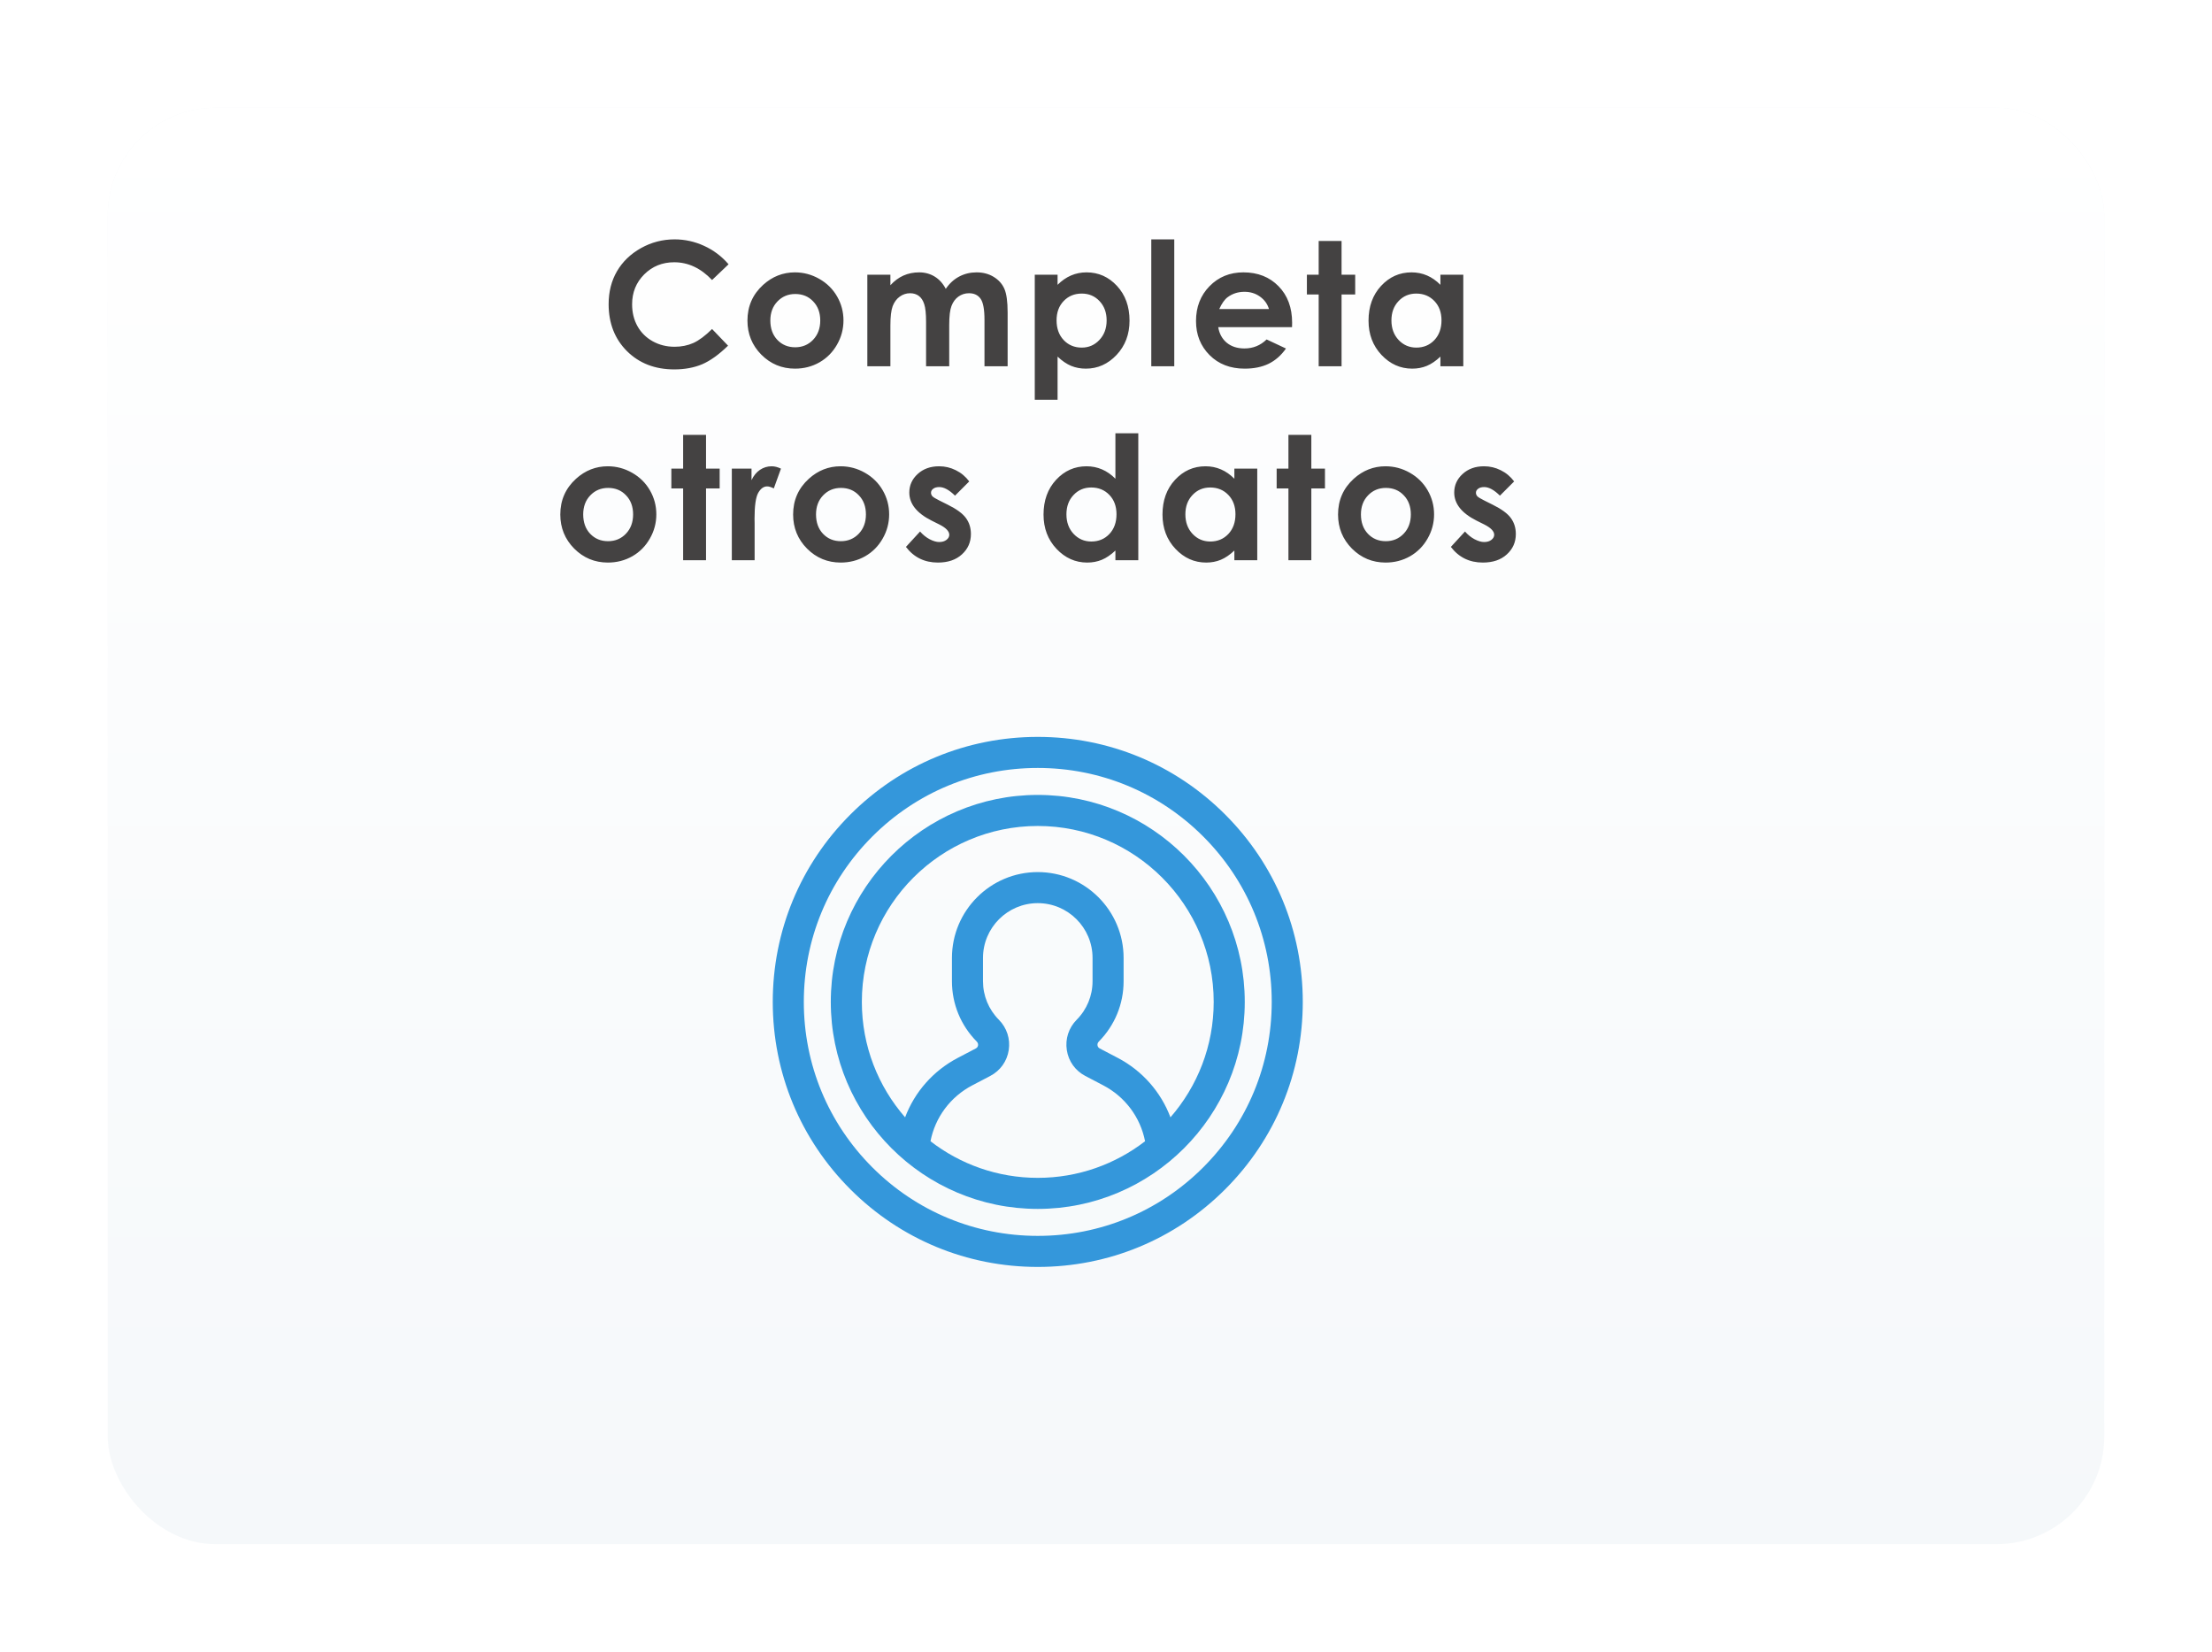 <svg width="308" height="230" viewBox="0 0 308 230" fill="none" xmlns="http://www.w3.org/2000/svg">
<g filter="url(#filter0_d)">
<rect x="5" y="5" width="278" height="200" rx="15" fill="#F5F8FA"/>
<rect x="5" y="5" width="278" height="200" rx="15" fill="url(#paint0_linear)"/>
</g>
<path d="M101.445 36.797L99.148 38.988C97.585 37.34 95.828 36.516 93.874 36.516C92.226 36.516 90.835 37.078 89.703 38.203C88.578 39.328 88.015 40.715 88.015 42.363C88.015 43.512 88.265 44.531 88.765 45.422C89.265 46.312 89.972 47.012 90.886 47.52C91.8 48.027 92.816 48.281 93.933 48.281C94.886 48.281 95.757 48.105 96.546 47.754C97.335 47.395 98.203 46.746 99.148 45.809L101.375 48.129C100.101 49.371 98.898 50.234 97.765 50.719C96.632 51.195 95.339 51.434 93.886 51.434C91.207 51.434 89.011 50.586 87.3 48.891C85.597 47.188 84.746 45.008 84.746 42.352C84.746 40.633 85.132 39.105 85.906 37.77C86.687 36.434 87.8 35.359 89.246 34.547C90.699 33.734 92.261 33.328 93.933 33.328C95.355 33.328 96.722 33.629 98.035 34.23C99.355 34.832 100.492 35.688 101.445 36.797ZM110.684 37.922C111.887 37.922 113.016 38.223 114.071 38.824C115.134 39.426 115.962 40.242 116.555 41.273C117.149 42.305 117.446 43.418 117.446 44.613C117.446 45.816 117.145 46.941 116.544 47.988C115.95 49.035 115.137 49.855 114.106 50.449C113.075 51.035 111.938 51.328 110.696 51.328C108.868 51.328 107.305 50.68 106.009 49.383C104.72 48.078 104.075 46.496 104.075 44.637C104.075 42.645 104.805 40.984 106.266 39.656C107.548 38.5 109.02 37.922 110.684 37.922ZM110.731 40.934C109.739 40.934 108.911 41.281 108.247 41.977C107.591 42.664 107.262 43.547 107.262 44.625C107.262 45.734 107.587 46.633 108.235 47.32C108.891 48.008 109.72 48.352 110.72 48.352C111.72 48.352 112.552 48.004 113.216 47.309C113.88 46.613 114.212 45.719 114.212 44.625C114.212 43.531 113.884 42.645 113.227 41.965C112.579 41.277 111.747 40.934 110.731 40.934ZM120.768 38.25H123.979V39.715C124.525 39.113 125.131 38.664 125.795 38.367C126.467 38.07 127.197 37.922 127.986 37.922C128.783 37.922 129.502 38.117 130.143 38.508C130.783 38.898 131.299 39.469 131.69 40.219C132.197 39.469 132.818 38.898 133.553 38.508C134.295 38.117 135.104 37.922 135.979 37.922C136.885 37.922 137.682 38.133 138.369 38.555C139.057 38.977 139.549 39.527 139.846 40.207C140.15 40.887 140.303 41.992 140.303 43.523V51H137.08V44.531C137.08 43.086 136.9 42.109 136.541 41.602C136.182 41.086 135.643 40.828 134.924 40.828C134.377 40.828 133.885 40.984 133.447 41.297C133.018 41.609 132.697 42.043 132.486 42.598C132.275 43.145 132.17 44.027 132.17 45.246V51H128.947V44.824C128.947 43.684 128.861 42.859 128.69 42.352C128.525 41.836 128.275 41.453 127.94 41.203C127.604 40.953 127.197 40.828 126.721 40.828C126.19 40.828 125.705 40.988 125.268 41.309C124.838 41.621 124.514 42.062 124.295 42.633C124.084 43.203 123.979 44.102 123.979 45.328V51H120.768V38.25ZM147.257 38.25V39.656C147.835 39.078 148.46 38.645 149.132 38.355C149.804 38.066 150.523 37.922 151.288 37.922C152.952 37.922 154.367 38.551 155.531 39.809C156.695 41.066 157.277 42.68 157.277 44.648C157.277 46.547 156.675 48.137 155.472 49.418C154.269 50.691 152.843 51.328 151.195 51.328C150.46 51.328 149.777 51.199 149.144 50.941C148.511 50.676 147.882 50.246 147.257 49.652V55.664H144.081V38.25H147.257ZM150.62 40.875C149.613 40.875 148.777 41.219 148.113 41.906C147.449 42.594 147.117 43.492 147.117 44.602C147.117 45.734 147.449 46.652 148.113 47.355C148.777 48.051 149.613 48.398 150.62 48.398C151.597 48.398 152.417 48.043 153.081 47.332C153.753 46.621 154.089 45.715 154.089 44.613C154.089 43.52 153.761 42.625 153.105 41.93C152.449 41.227 151.62 40.875 150.62 40.875ZM160.305 33.328H163.505V51H160.305V33.328ZM179.904 45.551H169.627C169.775 46.457 170.17 47.18 170.81 47.719C171.459 48.25 172.283 48.516 173.283 48.516C174.478 48.516 175.506 48.098 176.365 47.262L179.06 48.527C178.389 49.48 177.584 50.188 176.646 50.648C175.709 51.102 174.596 51.328 173.307 51.328C171.307 51.328 169.678 50.699 168.42 49.441C167.162 48.176 166.533 46.594 166.533 44.695C166.533 42.75 167.158 41.137 168.408 39.855C169.666 38.566 171.24 37.922 173.131 37.922C175.139 37.922 176.771 38.566 178.029 39.855C179.287 41.137 179.916 42.832 179.916 44.941L179.904 45.551ZM176.693 43.031C176.482 42.32 176.064 41.742 175.439 41.297C174.822 40.852 174.103 40.629 173.283 40.629C172.393 40.629 171.611 40.879 170.939 41.379C170.518 41.691 170.127 42.242 169.768 43.031H176.693ZM183.613 33.551H186.8V38.25H188.698V41.004H186.8V51H183.613V41.004H181.972V38.25H183.613V33.551ZM200.563 38.25H203.75V51H200.563V49.652C199.938 50.246 199.309 50.676 198.676 50.941C198.051 51.199 197.372 51.328 196.637 51.328C194.989 51.328 193.563 50.691 192.36 49.418C191.157 48.137 190.555 46.547 190.555 44.648C190.555 42.68 191.137 41.066 192.301 39.809C193.465 38.551 194.879 37.922 196.543 37.922C197.309 37.922 198.028 38.066 198.7 38.355C199.372 38.645 199.993 39.078 200.563 39.656V38.25ZM197.2 40.875C196.208 40.875 195.383 41.227 194.727 41.93C194.071 42.625 193.743 43.52 193.743 44.613C193.743 45.715 194.075 46.621 194.739 47.332C195.411 48.043 196.235 48.398 197.211 48.398C198.219 48.398 199.055 48.051 199.719 47.355C200.383 46.652 200.715 45.734 200.715 44.602C200.715 43.492 200.383 42.594 199.719 41.906C199.055 41.219 198.215 40.875 197.2 40.875ZM84.627 64.922C85.83 64.922 86.959 65.223 88.013 65.824C89.076 66.426 89.904 67.242 90.498 68.273C91.091 69.305 91.388 70.418 91.388 71.613C91.388 72.816 91.088 73.941 90.486 74.988C89.892 76.035 89.08 76.856 88.048 77.449C87.017 78.035 85.88 78.328 84.638 78.328C82.81 78.328 81.248 77.68 79.951 76.383C78.662 75.078 78.017 73.496 78.017 71.637C78.017 69.644 78.748 67.984 80.209 66.656C81.49 65.5 82.963 64.922 84.627 64.922ZM84.673 67.934C83.681 67.934 82.853 68.281 82.189 68.977C81.533 69.664 81.205 70.547 81.205 71.625C81.205 72.734 81.529 73.633 82.177 74.32C82.834 75.008 83.662 75.352 84.662 75.352C85.662 75.352 86.494 75.004 87.158 74.309C87.822 73.613 88.154 72.719 88.154 71.625C88.154 70.531 87.826 69.644 87.169 68.965C86.521 68.277 85.689 67.934 84.673 67.934ZM95.12 60.551H98.308V65.25H100.206V68.004H98.308V78H95.12V68.004H93.479V65.25H95.12V60.551ZM101.899 65.25H104.641V66.856C104.938 66.223 105.332 65.742 105.824 65.414C106.317 65.086 106.856 64.922 107.442 64.922C107.856 64.922 108.289 65.031 108.742 65.25L107.746 68.004C107.371 67.816 107.063 67.723 106.82 67.723C106.328 67.723 105.91 68.027 105.567 68.637C105.231 69.246 105.063 70.441 105.063 72.223L105.074 72.844V78H101.899V65.25ZM117.044 64.922C118.248 64.922 119.376 65.223 120.431 65.824C121.494 66.426 122.322 67.242 122.915 68.273C123.509 69.305 123.806 70.418 123.806 71.613C123.806 72.816 123.505 73.941 122.904 74.988C122.31 76.035 121.498 76.856 120.466 77.449C119.435 78.035 118.298 78.328 117.056 78.328C115.228 78.328 113.665 77.68 112.369 76.383C111.08 75.078 110.435 73.496 110.435 71.637C110.435 69.644 111.165 67.984 112.626 66.656C113.908 65.5 115.38 64.922 117.044 64.922ZM117.091 67.934C116.099 67.934 115.271 68.281 114.607 68.977C113.951 69.664 113.623 70.547 113.623 71.625C113.623 72.734 113.947 73.633 114.595 74.32C115.251 75.008 116.08 75.352 117.08 75.352C118.08 75.352 118.912 75.004 119.576 74.309C120.24 73.613 120.572 72.719 120.572 71.625C120.572 70.531 120.244 69.644 119.587 68.965C118.939 68.277 118.107 67.934 117.091 67.934ZM134.956 67.031L132.975 69.012C132.171 68.215 131.44 67.816 130.784 67.816C130.425 67.816 130.143 67.894 129.94 68.051C129.737 68.199 129.635 68.387 129.635 68.613C129.635 68.785 129.698 68.945 129.823 69.094C129.956 69.234 130.276 69.43 130.784 69.68L131.956 70.266C133.19 70.875 134.038 71.496 134.499 72.129C134.96 72.762 135.19 73.504 135.19 74.356C135.19 75.488 134.772 76.434 133.936 77.191C133.108 77.949 131.995 78.328 130.596 78.328C128.737 78.328 127.253 77.602 126.143 76.148L128.112 74.004C128.487 74.441 128.925 74.797 129.425 75.07C129.932 75.336 130.382 75.469 130.772 75.469C131.194 75.469 131.534 75.367 131.792 75.164C132.05 74.961 132.178 74.727 132.178 74.461C132.178 73.969 131.714 73.488 130.784 73.019L129.706 72.481C127.643 71.441 126.612 70.141 126.612 68.578C126.612 67.57 126.999 66.711 127.772 66C128.553 65.281 129.55 64.922 130.76 64.922C131.589 64.922 132.366 65.106 133.093 65.473C133.827 65.832 134.448 66.352 134.956 67.031ZM155.31 60.328H158.497V78H155.31V76.652C154.685 77.246 154.056 77.676 153.423 77.941C152.798 78.199 152.118 78.328 151.384 78.328C149.736 78.328 148.31 77.691 147.107 76.418C145.904 75.137 145.302 73.547 145.302 71.648C145.302 69.68 145.884 68.066 147.048 66.809C148.212 65.551 149.626 64.922 151.29 64.922C152.056 64.922 152.775 65.066 153.447 65.356C154.118 65.644 154.74 66.078 155.31 66.656V60.328ZM151.947 67.875C150.954 67.875 150.13 68.227 149.474 68.93C148.818 69.625 148.49 70.519 148.49 71.613C148.49 72.715 148.822 73.621 149.486 74.332C150.158 75.043 150.982 75.398 151.958 75.398C152.966 75.398 153.802 75.051 154.466 74.356C155.13 73.652 155.462 72.734 155.462 71.602C155.462 70.492 155.13 69.594 154.466 68.906C153.802 68.219 152.962 67.875 151.947 67.875ZM171.874 65.25H175.061V78H171.874V76.652C171.249 77.246 170.62 77.676 169.987 77.941C169.362 78.199 168.682 78.328 167.948 78.328C166.299 78.328 164.874 77.691 163.67 76.418C162.467 75.137 161.866 73.547 161.866 71.648C161.866 69.68 162.448 68.066 163.612 66.809C164.776 65.551 166.19 64.922 167.854 64.922C168.62 64.922 169.338 65.066 170.01 65.356C170.682 65.644 171.303 66.078 171.874 66.656V65.25ZM168.51 67.875C167.518 67.875 166.694 68.227 166.038 68.93C165.381 69.625 165.053 70.519 165.053 71.613C165.053 72.715 165.385 73.621 166.049 74.332C166.721 75.043 167.545 75.398 168.522 75.398C169.53 75.398 170.366 75.051 171.03 74.356C171.694 73.652 172.026 72.734 172.026 71.602C172.026 70.492 171.694 69.594 171.03 68.906C170.366 68.219 169.526 67.875 168.51 67.875ZM179.402 60.551H182.59V65.25H184.488V68.004H182.59V78H179.402V68.004H177.762V65.25H179.402V60.551ZM192.919 64.922C194.122 64.922 195.251 65.223 196.306 65.824C197.368 66.426 198.196 67.242 198.79 68.273C199.384 69.305 199.681 70.418 199.681 71.613C199.681 72.816 199.38 73.941 198.778 74.988C198.185 76.035 197.372 76.856 196.341 77.449C195.31 78.035 194.173 78.328 192.931 78.328C191.103 78.328 189.54 77.68 188.243 76.383C186.954 75.078 186.31 73.496 186.31 71.637C186.31 69.644 187.04 67.984 188.501 66.656C189.782 65.5 191.255 64.922 192.919 64.922ZM192.966 67.934C191.974 67.934 191.146 68.281 190.482 68.977C189.825 69.664 189.497 70.547 189.497 71.625C189.497 72.734 189.821 73.633 190.47 74.32C191.126 75.008 191.954 75.352 192.954 75.352C193.954 75.352 194.786 75.004 195.45 74.309C196.114 73.613 196.446 72.719 196.446 71.625C196.446 70.531 196.118 69.644 195.462 68.965C194.814 68.277 193.982 67.934 192.966 67.934ZM210.83 67.031L208.85 69.012C208.045 68.215 207.315 67.816 206.659 67.816C206.299 67.816 206.018 67.894 205.815 68.051C205.612 68.199 205.51 68.387 205.51 68.613C205.51 68.785 205.573 68.945 205.698 69.094C205.83 69.234 206.151 69.43 206.659 69.68L207.83 70.266C209.065 70.875 209.912 71.496 210.373 72.129C210.834 72.762 211.065 73.504 211.065 74.356C211.065 75.488 210.647 76.434 209.811 77.191C208.983 77.949 207.87 78.328 206.471 78.328C204.612 78.328 203.127 77.602 202.018 76.148L203.987 74.004C204.362 74.441 204.799 74.797 205.299 75.07C205.807 75.336 206.256 75.469 206.647 75.469C207.069 75.469 207.409 75.367 207.666 75.164C207.924 74.961 208.053 74.727 208.053 74.461C208.053 73.969 207.588 73.488 206.659 73.019L205.58 72.481C203.518 71.441 202.487 70.141 202.487 68.578C202.487 67.57 202.873 66.711 203.647 66C204.428 65.281 205.424 64.922 206.635 64.922C207.463 64.922 208.241 65.106 208.967 65.473C209.702 65.832 210.323 66.352 210.83 67.031Z" fill="#444242"/>
<path d="M144.5 110.68C128.609 110.68 115.68 123.609 115.68 139.5C115.68 155.392 128.609 168.321 144.5 168.321C160.392 168.321 173.321 155.392 173.321 139.5C173.321 123.609 160.392 110.68 144.5 110.68ZM129.562 158.901C130.211 155.575 132.327 152.717 135.382 151.117L137.886 149.806C139.278 149.077 140.215 147.769 140.456 146.217C140.698 144.654 140.197 143.11 139.079 141.981C137.657 140.545 136.873 138.64 136.873 136.619V133.374C136.873 129.169 140.295 125.748 144.5 125.748C148.706 125.748 152.127 129.169 152.127 133.374V136.619C152.127 138.64 151.343 140.545 149.921 141.981C148.804 143.11 148.302 144.653 148.545 146.217C148.785 147.769 149.722 149.077 151.114 149.806L153.618 151.117C156.675 152.717 158.791 155.575 159.439 158.9C155.301 162.094 150.119 163.997 144.5 163.997C138.882 163.997 133.7 162.094 129.562 158.901ZM162.974 155.57C161.648 152.047 159.067 149.089 155.624 147.286L153.12 145.975C152.907 145.863 152.838 145.685 152.818 145.554C152.8 145.44 152.799 145.22 152.994 145.024C155.223 142.772 156.451 139.787 156.451 136.619V133.374C156.451 126.785 151.09 121.423 144.5 121.423C137.91 121.423 132.549 126.785 132.549 133.374V136.619C132.549 139.787 133.777 142.772 136.007 145.024C136.201 145.22 136.2 145.44 136.183 145.554C136.162 145.685 136.093 145.863 135.88 145.975L133.376 147.286C129.934 149.088 127.353 152.047 126.027 155.571C122.278 151.266 120.004 145.644 120.004 139.5C120.004 125.993 130.993 115.004 144.5 115.004C158.007 115.004 168.996 125.993 168.996 139.5C168.997 145.644 166.723 151.265 162.974 155.57Z" fill="#3497DB"/>
<path d="M170.592 113.408C163.623 106.438 154.356 102.6 144.5 102.6C134.644 102.6 125.377 106.438 118.408 113.408C111.438 120.377 107.6 129.644 107.6 139.5C107.6 149.357 111.438 158.623 118.408 165.592C125.377 172.562 134.644 176.4 144.5 176.4C154.356 176.4 163.623 172.562 170.592 165.592C177.562 158.623 181.4 149.357 181.4 139.5C181.4 129.644 177.562 120.377 170.592 113.408ZM167.535 162.535C161.382 168.688 153.201 172.076 144.5 172.076C135.799 172.076 127.618 168.688 121.465 162.535C115.313 156.382 111.924 148.201 111.924 139.5C111.924 130.799 115.313 122.618 121.465 116.466C127.618 110.313 135.799 106.924 144.5 106.924C153.201 106.924 161.382 110.313 167.535 116.465C173.688 122.618 177.076 130.799 177.076 139.5C177.076 148.201 173.687 156.382 167.535 162.535Z" fill="#3497DB"/>
<defs>
<filter id="filter0_d" x="0" y="0" width="308" height="230" filterUnits="userSpaceOnUse" color-interpolation-filters="sRGB">
<feFlood flood-opacity="0" result="BackgroundImageFix"/>
<feColorMatrix in="SourceAlpha" type="matrix" values="0 0 0 0 0 0 0 0 0 0 0 0 0 0 0 0 0 0 127 0"/>
<feOffset dx="10" dy="10"/>
<feGaussianBlur stdDeviation="7.5"/>
<feColorMatrix type="matrix" values="0 0 0 0 0 0 0 0 0 0 0 0 0 0 0 0 0 0 0.2 0"/>
<feBlend mode="multiply" in2="BackgroundImageFix" result="effect1_dropShadow"/>
<feBlend mode="normal" in="SourceGraphic" in2="effect1_dropShadow" result="shape"/>
</filter>
<linearGradient id="paint0_linear" x1="144" y1="5" x2="144" y2="205" gradientUnits="userSpaceOnUse">
<stop stop-color="white"/>
<stop offset="1" stop-color="white" stop-opacity="0"/>
</linearGradient>
</defs>
</svg>
